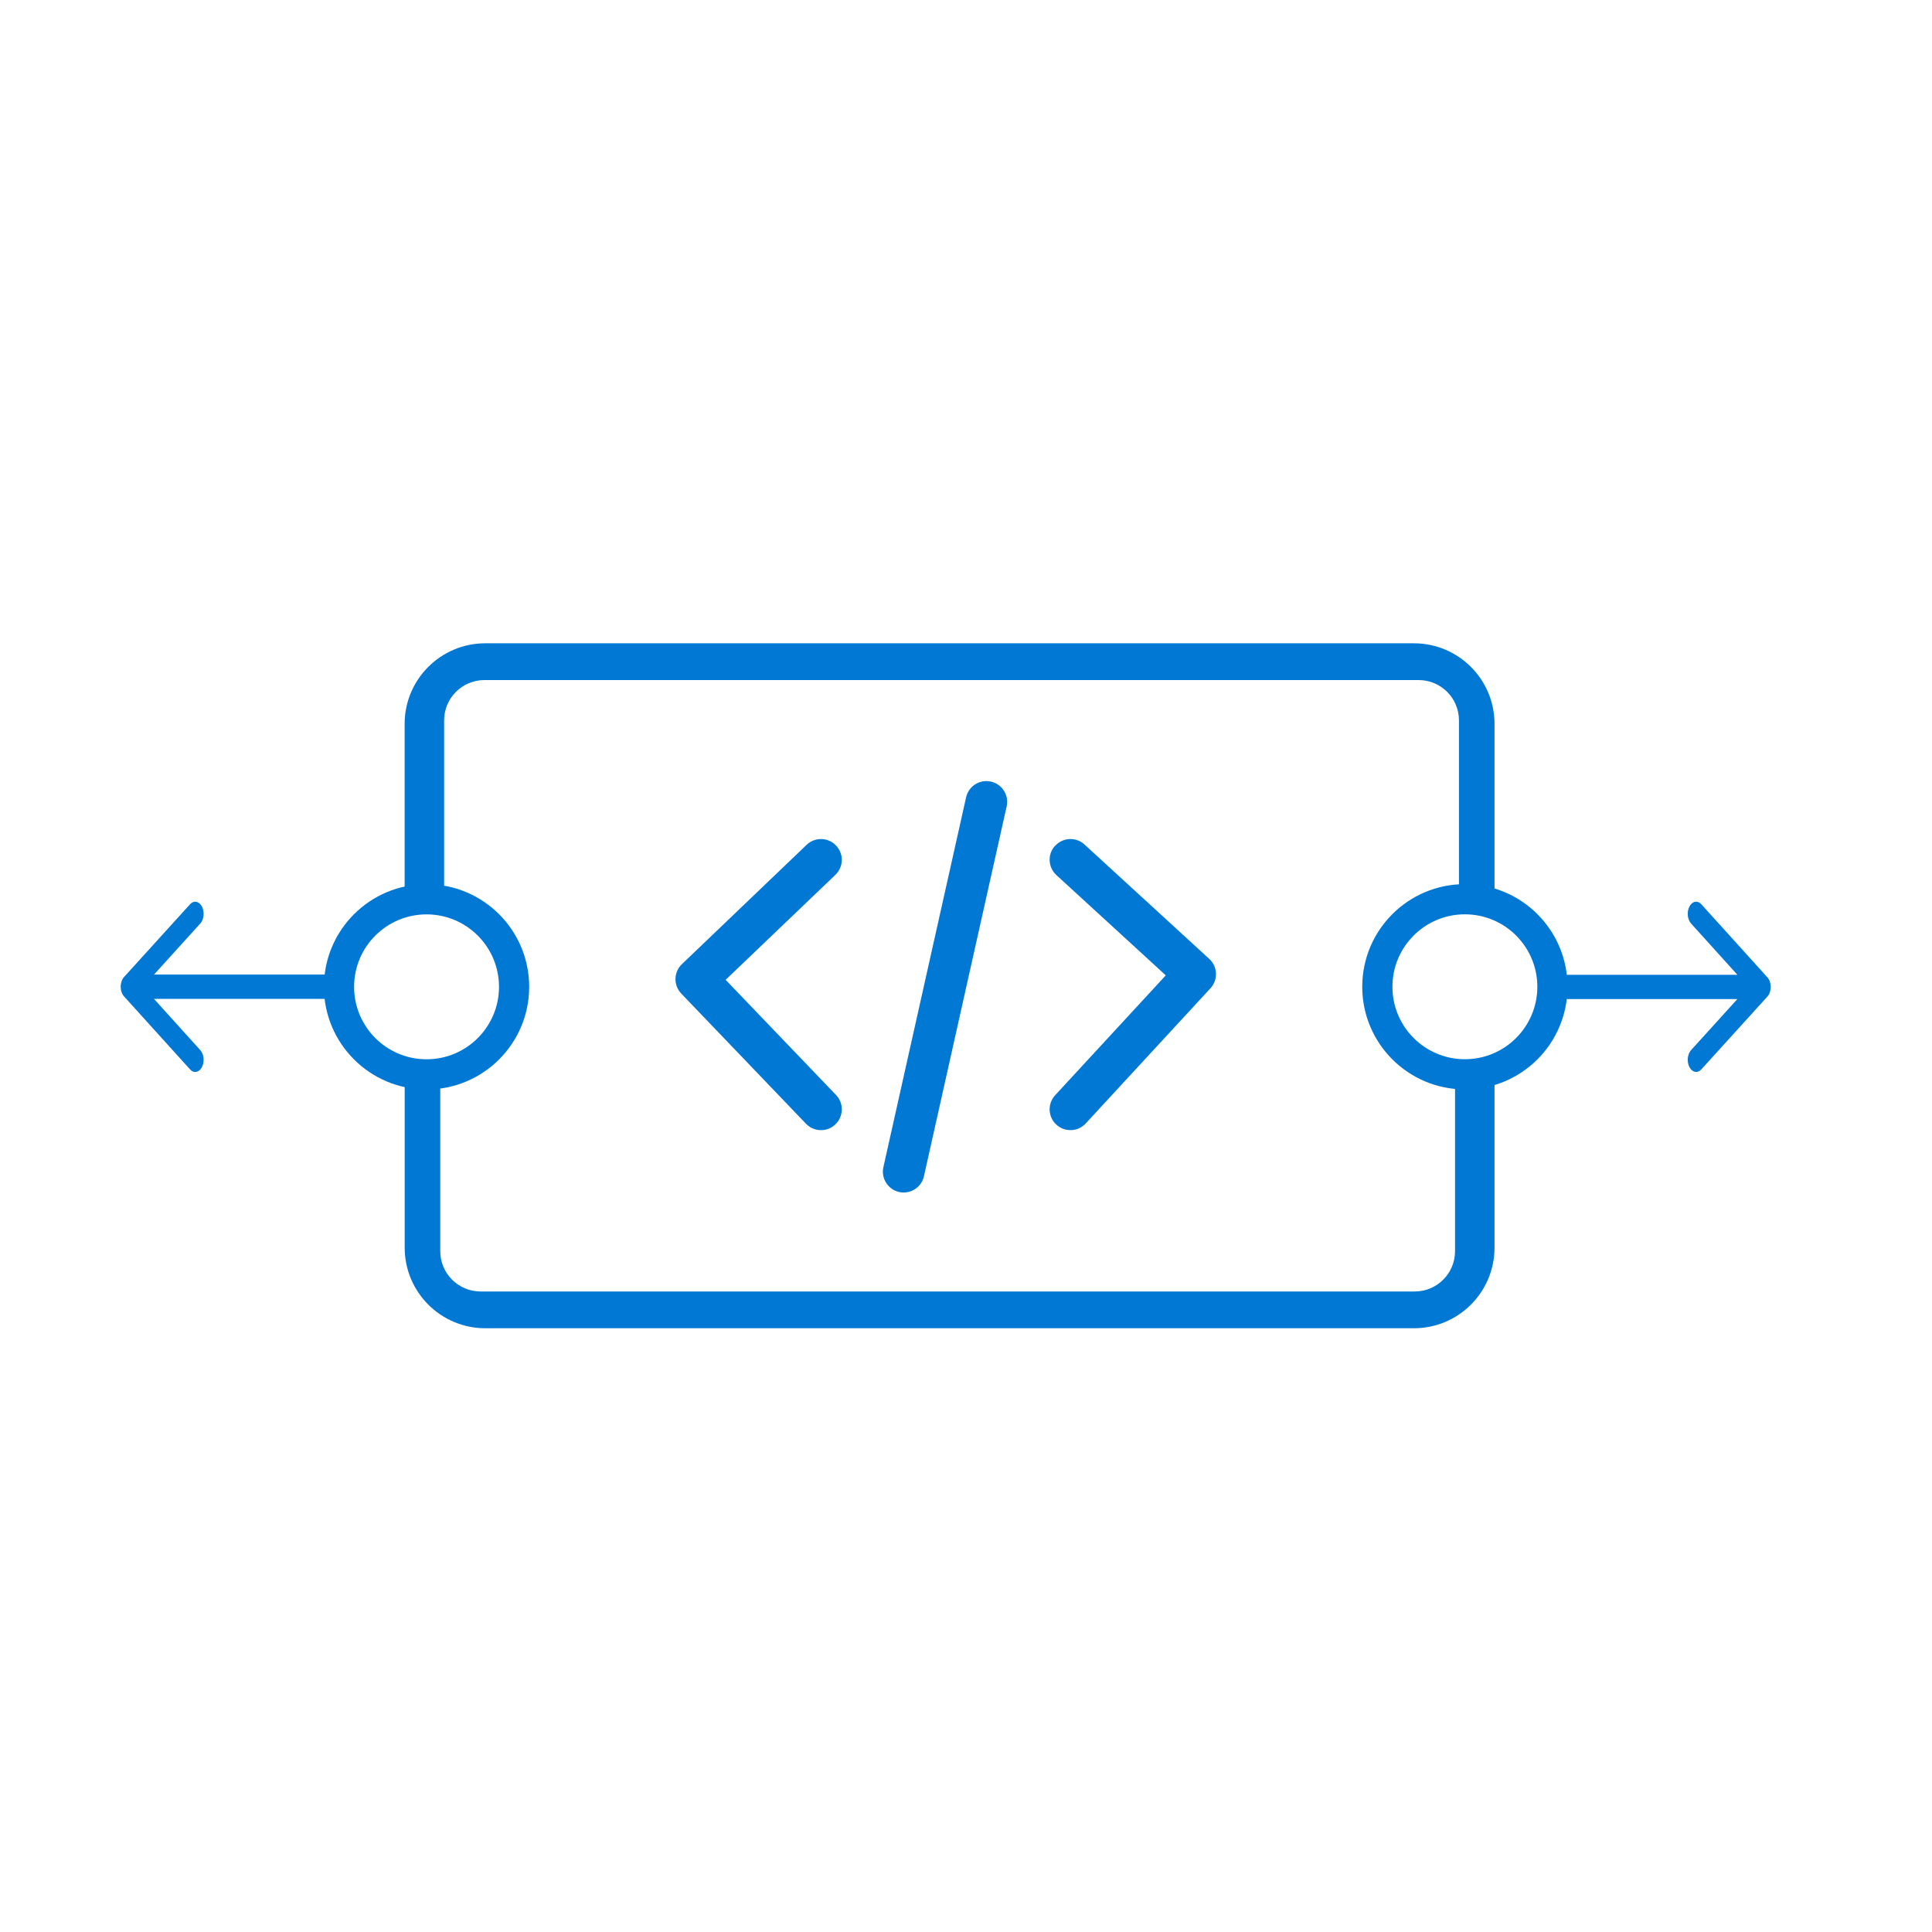 <svg fill="none" viewBox="0 0 32 32" xmlns="http://www.w3.org/2000/svg"><g fill="#0278d5"><path d="m23.432 21.391h-15.472c-.369 0-.668-.299-.668-.668v-2.884l-.589.013v2.813c0 .738.598 1.335 1.336 1.335h15.38c.738 0 1.335-.598 1.335-1.335v-2.813l-.654.011v2.86c0 .369-.299.668-.668.668z"/><path d="m8.025 11.264h15.472c.369 0 .668.299.668.668v2.884l.589-.013v-2.813c0-.738-.598-1.335-1.336-1.335h-15.38c-.738 0-1.336.598-1.336 1.335v2.813l.654-.011v-2.86c0-.369.299-.668.668-.668z"/><path clip-rule="evenodd" d="m3.344 15.014c-.047-.088-.134-.105-.195-.038l-1.095 1.207c-.034.038-.055.097-.055.16s.02.122.055.16l1.095 1.211c.061.068.148.051.195-.038.047-.088.035-.214-.026-.282l-.768-.85h3.065v-.402h-3.064l.767-.846c.061-.067.073-.194.026-.282z" fill-rule="evenodd"/></g><circle cx="7.065" cy="16.345" r="1.45" stroke="#0278d5" stroke-width=".5"/><path clip-rule="evenodd" d="m16.41 12.945c.186.04.304.223.264.409l-1.37 6.126c-.04.186-.224.304-.409.264s-.304-.224-.264-.409l1.37-6.126c.04-.186.223-.304.409-.264zm1.067 1.064c.129-.14.346-.15.486-.021l2.066 1.894c.068.062.107.148.111.239.004.091-.029.181-.091.248l-2.066 2.239c-.129.14-.347.148-.487.019-.14-.129-.148-.347-.019-.487l1.832-1.985-1.812-1.661c-.14-.129-.15-.346-.021-.487zm-4.117-.016c.138-.132.355-.127.487.011.132.138.127.355-.011.487l-1.817 1.738 1.828 1.907c.132.137.127.355-.01.487-.137.132-.355.127-.487-.01l-2.066-2.156c-.063-.066-.098-.154-.096-.246.002-.091.04-.178.106-.241z" fill="#0278d5" fill-rule="evenodd"/><path clip-rule="evenodd" d="m27.983 17.676c.047.088.134.105.195.038l1.095-1.207c.035-.038.055-.097.055-.16 0-.063-.02-.122-.055-.16l-1.095-1.211c-.061-.067-.148-.051-.195.038-.047.088-.035.214.026.282l.768.85h-3.065v.402h3.064l-.767.846c-.061.067-.073.194-.026.282z" fill="#0278d5" fill-rule="evenodd"/><circle cx="24.262" cy="16.345" r="1.45" stroke="#0278d5" stroke-width=".5" transform="matrix(-1 -0 0 -1 48.525 32.689)"/></svg>